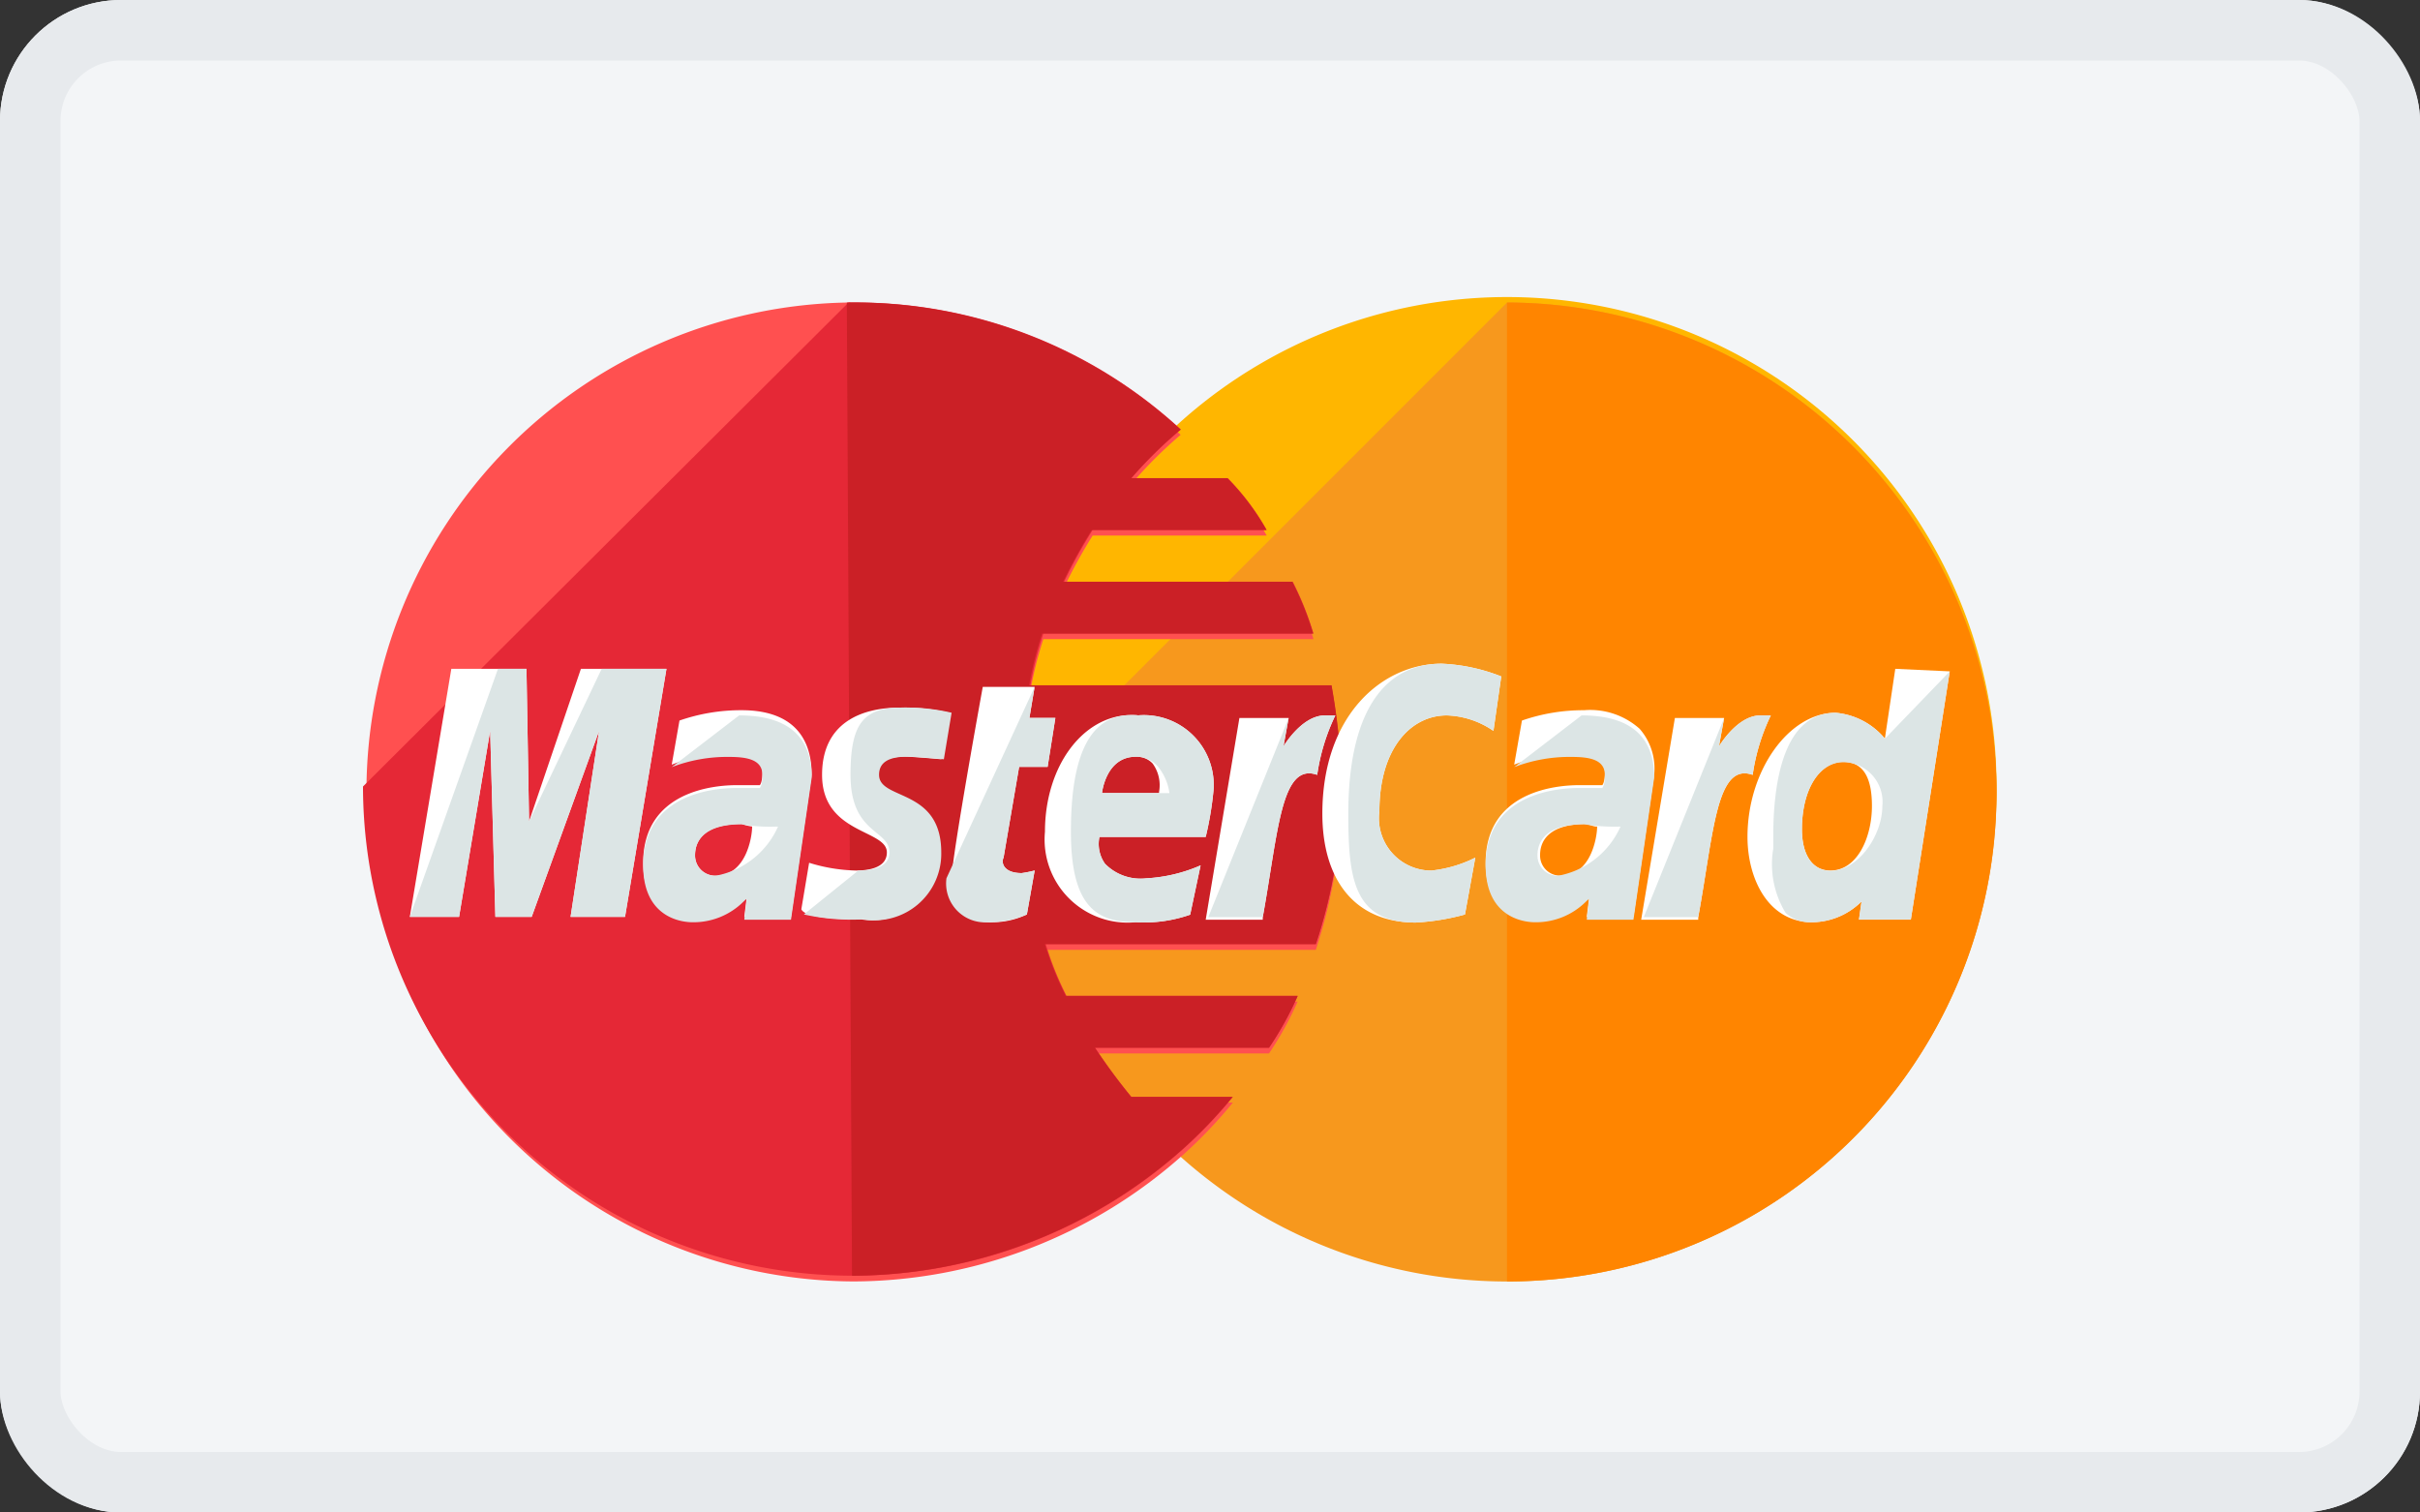 <svg xmlns="http://www.w3.org/2000/svg" width="40" height="25" viewBox="0 0 40 25"><rect x="0" y="0" width="40" height="25" fill="#333333" stroke="none"/><g fill="#f3f5f7" stroke="#e7eaed" stroke-miterlimit="10" stroke-width="1"><rect width="40" height="25" rx="2" stroke="none"/><rect x="0.5" y="0.5" width="39" height="24" rx="1.5" fill="none"/></g><g transform="translate(6 5)"><path d="M16.181,8.091A8.091,8.091,0,0,1,0,8.091H0a8.091,8.091,0,1,1,16.181,0Z" transform="translate(10.819)" fill="#ffb600"/><path d="M8.091,0a8.112,8.112,0,0,1,8.091,8.091h0A8.091,8.091,0,0,1,0,8.091" transform="translate(10.819)" fill="#f7981d"/><path d="M0,0A8.112,8.112,0,0,1,8.091,8.091h0A8.084,8.084,0,0,1,0,16.181" transform="translate(18.909)" fill="#ff8500"/><path d="M8.026,0a8.091,8.091,0,0,0,.086,16.181,8.219,8.219,0,0,0,5.451-2.1h0a7.7,7.7,0,0,0,.815-.856H12.7a9.877,9.877,0,0,1-.6-.813h2.876a5.479,5.479,0,0,0,.472-.856h-3.82a5.094,5.094,0,0,1-.343-.856h4.464a8.48,8.48,0,0,0,.429-2.568,11.021,11.021,0,0,0-.172-1.712H11.031a6.245,6.245,0,0,1,.215-.856h4.464a5.094,5.094,0,0,0-.343-.856H11.589a8.483,8.483,0,0,1,.472-.856h2.876A4.072,4.072,0,0,0,14.293,3H12.7a7.306,7.306,0,0,1,.815-.813A7.932,7.932,0,0,0,8.069.086C8.069,0,8.069,0,8.026,0Z" fill="#ff5050"/><path d="M0,8a8.093,8.093,0,0,0,8.112,8.086,8.221,8.221,0,0,0,5.451-2.1h0a7.7,7.7,0,0,0,.815-.856H12.7a9.872,9.872,0,0,1-.6-.813h2.876a5.476,5.476,0,0,0,.472-.856h-3.82a5.09,5.09,0,0,1-.343-.856h4.464a8.471,8.471,0,0,0,.429-2.567,11.01,11.01,0,0,0-.172-1.711H11.031a6.239,6.239,0,0,1,.215-.856h4.464a5.09,5.09,0,0,0-.343-.856H11.589a8.477,8.477,0,0,1,.472-.856h2.876a4.07,4.07,0,0,0-.644-.856H12.7A7.3,7.3,0,0,1,13.52,2.1,7.934,7.934,0,0,0,8.069,0H8.026" fill="#e52836"/><path d="M.086,16.087a8.268,8.268,0,0,0,5.471-2.1h0a7.711,7.711,0,0,0,.818-.856H4.7a9.874,9.874,0,0,1-.6-.813H6.979a5.47,5.47,0,0,0,.474-.856H3.618a5.079,5.079,0,0,1-.345-.856h4.48a8.443,8.443,0,0,0,.431-2.567,10.971,10.971,0,0,0-.172-1.711h-5a6.22,6.22,0,0,1,.215-.856h4.48a5.079,5.079,0,0,0-.345-.856H3.575a8.468,8.468,0,0,1,.474-.856H6.935a4.071,4.071,0,0,0-.646-.856H4.7A7.317,7.317,0,0,1,5.514,2.1,7.979,7.979,0,0,0,.043,0H0" transform="translate(7.997)" fill="#cb2026"/><g transform="translate(0.753 5.927)"><path d="M1.243,3.761l.129-.727a1.86,1.86,0,0,1-.214.043c-.3,0-.343-.171-.3-.256l.257-1.5h.471L1.714.513H1.285L1.371,0H.514S0,2.821,0,3.163a.642.642,0,0,0,.686.727A1.318,1.318,0,0,0,1.243,3.761Z" transform="translate(8.977 0.427)" fill="#fff"/><path d="M1.5,3.425A1.374,1.374,0,0,1,0,1.929C0,.847.628,0,1.429,0c.037,0,.075,0,.113.005A1.154,1.154,0,0,1,2.786,1.245a5.454,5.454,0,0,1-.129.77H.9a.567.567,0,0,0,.092.443.821.821,0,0,0,.68.241,2.589,2.589,0,0,0,.9-.214L2.4,3.3A2.319,2.319,0,0,1,1.5,3.425ZM1.5.689c-.493,0-.557.593-.557.6h.943s0-.01,0-.019A.61.61,0,0,0,1.779.8.363.363,0,0,0,1.5.689Z" transform="translate(10.519 0.892)" fill="#fff"/><path d="M2.357,4.146l.171-.94a2.11,2.11,0,0,1-.728.214.866.866,0,0,1-.857-.983C.943,1.41,1.457.855,2.057.855a1.433,1.433,0,0,1,.771.256l.129-.9A3.019,3.019,0,0,0,1.971,0C.986,0,0,.855,0,2.479c0,1.069.514,1.8,1.543,1.8A3.854,3.854,0,0,0,2.357,4.146Z" transform="translate(15.104 0.043)" fill="#fff"/><path d="M.815,3.462C.678,3.462,0,3.417,0,2.522c0-1.19,1.181-1.283,1.543-1.283h.385s.043-.04.043-.213c0-.264-.282-.3-.557-.3A2.564,2.564,0,0,0,.472.9L.6.171A3.1,3.1,0,0,1,1.628,0c.757,0,1.157.369,1.157,1.068L2.443,3.419H1.671l.042-.342c-.01,0-.028.018-.056.044A1.17,1.17,0,0,1,.815,3.462Zm.814-1.581c-.671,0-.771.321-.771.512a.333.333,0,0,0,.343.342c.5,0,.6-.64.6-.812A.866.866,0,0,1,1.628,1.881Z" transform="translate(3.878 0.812)" fill="#fff"/><path d="M.986,3.5A1.1,1.1,0,0,0,2.271,2.393c0-1.069-1.028-.855-1.028-1.282,0-.214.171-.3.471-.3.129,0,.6.043.6.043L2.442.085A3.263,3.263,0,0,0,1.628,0C.986,0,.343.256.343,1.111c0,.983,1.071.9,1.071,1.282,0,.256-.3.3-.514.3a2.808,2.808,0,0,1-.771-.128L0,3.334C.043,3.419.257,3.5.986,3.5Z" transform="translate(6.492 0.769)" fill="#fff"/><path d="M1.071,4.189C.335,4.189,0,3.458,0,2.778,0,1.685.681.726,1.457.726a1.2,1.2,0,0,1,.814.427L2.443,0l.9.042L2.7,4.146H1.842l.043-.3,0,0A1.173,1.173,0,0,1,1.071,4.189Zm.515-2.65C1.182,1.539.9,2,.9,2.65c0,.428.176.684.471.684.445,0,.686-.55.686-1.068C2.057,1.777,1.9,1.539,1.586,1.539Z" transform="translate(22.131 0.128)" fill="#fff"/><path d="M.814,4.1l.514-3.077L1.414,4.1h.6L3.128,1.026,2.657,4.1h.9L4.242,0H2.828L1.971,2.522,1.928,0H.686L0,4.1Z" transform="translate(0.021 0.128)" fill="#fff"/><path d="M.943,3.334c.257-1.41.3-2.564.9-2.351A3.349,3.349,0,0,1,2.142,0H1.971c-.386,0-.686.513-.686.513l.086-.47H.557L0,3.377H.943Z" transform="translate(13.176 0.898)" fill="#fff"/><path d="M.814,3.462C.678,3.462,0,3.417,0,2.522c0-1.19,1.181-1.283,1.543-1.283h.385s.043-.04.043-.213c0-.264-.282-.3-.557-.3A2.564,2.564,0,0,0,.472.9L.6.171A3.1,3.1,0,0,1,1.628,0a1.225,1.225,0,0,1,.918.308,1,1,0,0,1,.24.76L2.443,3.419H1.671l.042-.342c-.01,0-.028.018-.056.044A1.17,1.17,0,0,1,.814,3.462Zm.857-1.581C1,1.881.9,2.2.9,2.393a.333.333,0,0,0,.343.342c.5,0,.6-.64.6-.812C1.8,1.923,1.8,1.923,1.671,1.881Z" transform="translate(17.803 0.812)" fill="#fff"/><path d="M.943,3.334c.257-1.41.3-2.564.9-2.351A3.349,3.349,0,0,1,2.142,0H1.971c-.386,0-.686.513-.686.513l.086-.47H.557L0,3.377H.943Z" transform="translate(20.374 0.898)" fill="#fff"/></g><g transform="translate(0.753 5.927)"><path d="M0,3.163a.642.642,0,0,0,.686.727,1.634,1.634,0,0,0,.643-.128l.129-.727a1.86,1.86,0,0,1-.214.043c-.3,0-.343-.171-.3-.256l.257-1.5h.471L1.8.513H1.371L1.457,0" transform="translate(8.891 0.427)" fill="#dce5e5"/><path d="M1.071,3.425C.428,3.425,0,3.17,0,1.929,0,.631.328,0,1,0c.036,0,.073,0,.111.005A1.154,1.154,0,0,1,2.357,1.245a5.454,5.454,0,0,1-.129.77H.472a.567.567,0,0,0,.092.443.821.821,0,0,0,.68.241,2.58,2.58,0,0,0,.9-.214L1.971,3.3A2.319,2.319,0,0,1,1.071,3.425Zm0-2.735c-.493,0-.557.593-.557.6H1.628a.871.871,0,0,0-.191-.44A.477.477,0,0,0,1.071.689Z" transform="translate(10.948 0.892)" fill="#dce5e5"/><path d="M1.928,4.146l.171-.94a2.11,2.11,0,0,1-.728.214.866.866,0,0,1-.857-.983C.514,1.41,1.028.855,1.628.855a1.433,1.433,0,0,1,.771.256l.129-.9A3.019,3.019,0,0,0,1.543,0C.557,0,0,.855,0,2.479c0,1.069.086,1.8,1.114,1.8A3.854,3.854,0,0,0,1.928,4.146Z" transform="translate(15.533 0.043)" fill="#dce5e5"/><path d="M.815,3.419C.678,3.419,0,3.374,0,2.479,0,1.289,1.181,1.2,1.543,1.2h.385s.043-.043.043-.214c0-.263-.268-.3-.557-.3A2.564,2.564,0,0,0,.472.855L1.586,0c.8,0,1.2.345,1.2,1.026L2.443,3.377H1.671l.042-.342c-.01,0-.028.018-.056.044A1.171,1.171,0,0,1,.815,3.419ZM1.628,1.8c-.671,0-.771.321-.771.512A.333.333,0,0,0,1.2,2.65a1.408,1.408,0,0,0,1.029-.812H2.2A2.73,2.73,0,0,1,1.628,1.8Z" transform="translate(3.878 0.898)" fill="#dce5e5"/><path d="M0,3.419A3.635,3.635,0,0,0,.986,3.5,1.1,1.1,0,0,0,2.271,2.393c0-1.069-1.028-.855-1.028-1.282,0-.214.171-.3.471-.3.129,0,.6.043.6.043L2.442.085A3.263,3.263,0,0,0,1.628,0C.986,0,.771.256.771,1.111c0,.983.643.9.643,1.282,0,.256-.3.3-.514.3" transform="translate(6.534 0.769)" fill="#dce5e5"/><path d="M.646,4.146a.588.588,0,0,1-.441-.154A1.544,1.544,0,0,1,0,2.931c0-.067,0-.132,0-.2C0,1.8.181.684,1.031.684a1.193,1.193,0,0,1,.815.428L2.917,0,2.274,4.1H1.418l.042-.3,0,0A1.172,1.172,0,0,1,.646,4.146ZM1.16,1.5c-.4,0-.686.457-.686,1.111,0,.428.176.684.472.684.461,0,.857-.588.857-1.069A.656.656,0,0,0,1.16,1.5Z" transform="translate(22.557 0.171)" fill="#dce5e5"/><path d="M.814,4.1l.514-3.077L1.414,4.1h.6L3.128,1.026,2.657,4.1h.9L4.242,0H3.171l-1.2,2.522L1.928,0H1.457L0,4.1Z" transform="translate(0.021 0.128)" fill="#dce5e5"/><path d="M0,3.334H.9c.257-1.41.3-2.564.9-2.351A3.349,3.349,0,0,1,2.1,0H1.928c-.386,0-.686.513-.686.513l.086-.47" transform="translate(13.219 0.898)" fill="#dce5e5"/><path d="M.815,3.419C.678,3.419,0,3.374,0,2.479,0,1.289,1.181,1.2,1.543,1.2h.385s.043-.043.043-.214c0-.263-.268-.3-.557-.3A2.564,2.564,0,0,0,.472.855L1.586,0c.8,0,1.2.345,1.2,1.026L2.443,3.377H1.671l.042-.342c-.01,0-.028.018-.056.044A1.171,1.171,0,0,1,.815,3.419ZM1.628,1.8c-.671,0-.771.321-.771.512A.333.333,0,0,0,1.2,2.65a1.408,1.408,0,0,0,1.029-.812H2.207A3.155,3.155,0,0,1,1.628,1.8Z" transform="translate(17.803 0.898)" fill="#dce5e5"/><path d="M0,3.334H.9c.257-1.41.3-2.564.9-2.351A3.349,3.349,0,0,1,2.1,0H1.928c-.386,0-.686.513-.686.513l.086-.47" transform="translate(20.417 0.898)" fill="#dce5e5"/></g></g></svg>